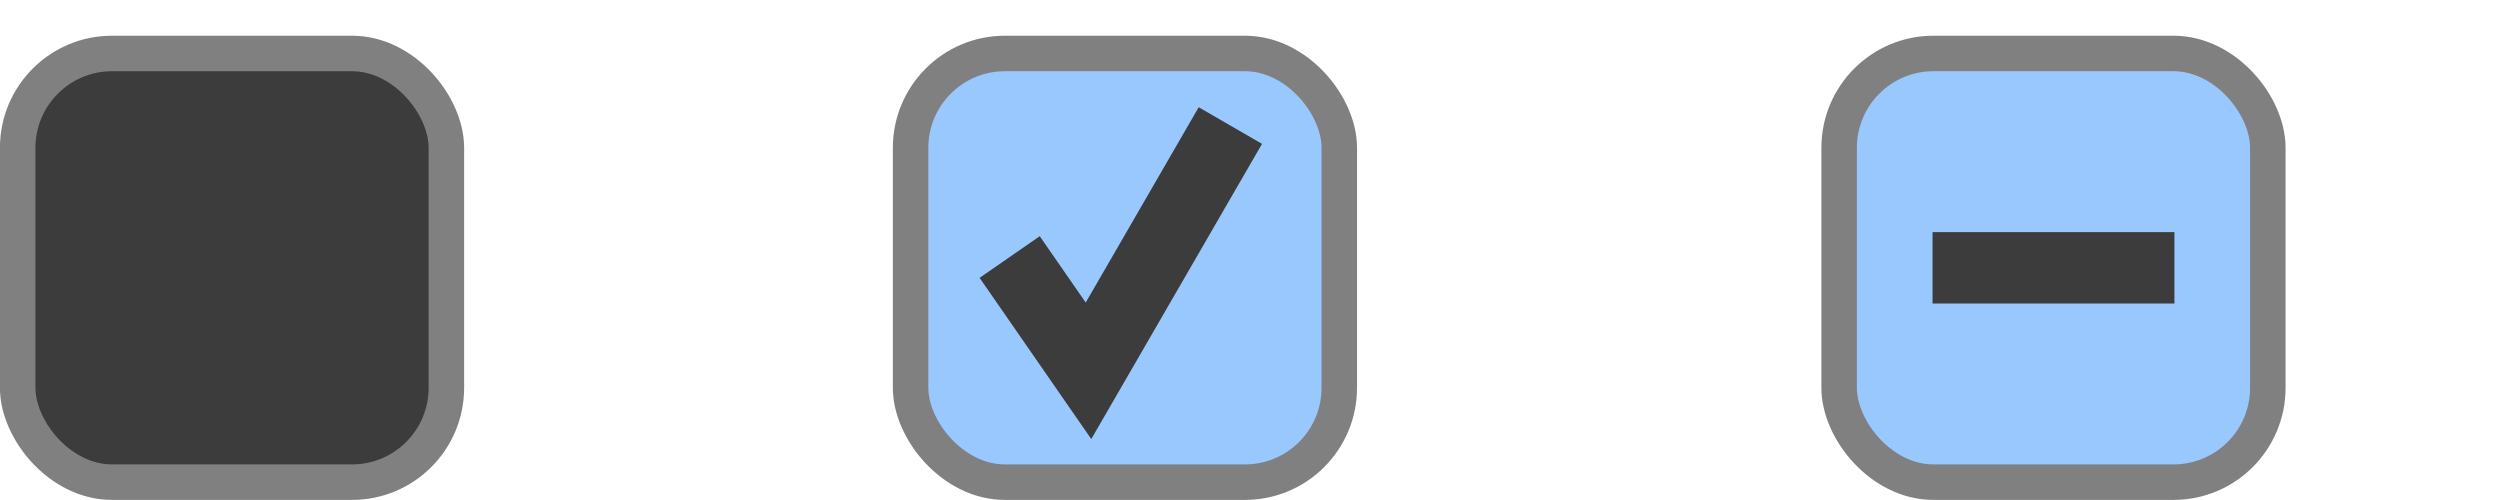 <?xml version="1.0" encoding="UTF-8" standalone="no"?>
<svg
   xmlns:dc="http://purl.org/dc/elements/1.1/"
   xmlns:cc="http://creativecommons.org/ns#"
   xmlns:rdf="http://www.w3.org/1999/02/22-rdf-syntax-ns#"
   xmlns:svg="http://www.w3.org/2000/svg"
   xmlns="http://www.w3.org/2000/svg"
   xmlns:sodipodi="http://sodipodi.sourceforge.net/DTD/sodipodi-0.dtd"
   xmlns:inkscape="http://www.inkscape.org/namespaces/inkscape"
   width="70"
   height="14"
   viewBox="0 0 18.521 3.704"
   version="1.1"
   id="svg8"
   inkscape:version="1.0.2 (1.0.2+r75+1)"
   sodipodi:docname="checkboxes-dark.svg">
  <title
     id="title871">Checkbox</title>
  <defs
     id="defs2" />
  <sodipodi:namedview
     id="base"
     pagecolor="#ffffff"
     bordercolor="#666666"
     borderopacity="1.0"
     inkscape:pageopacity="0.0"
     inkscape:pageshadow="2"
     inkscape:zoom="11.2"
     inkscape:cx="31.15174"
     inkscape:cy="17.590726"
     inkscape:document-units="px"
     inkscape:current-layer="layer1"
     inkscape:document-rotation="0"
     showgrid="false"
     fit-margin-top="0"
     fit-margin-left="0"
     fit-margin-right="0"
     fit-margin-bottom="0"
     inkscape:window-width="1920"
     inkscape:window-height="1023"
     inkscape:window-x="0"
     inkscape:window-y="0"
     inkscape:window-maximized="1"
     units="px" />
  <g
     inkscape:label="Layer 1"
     inkscape:groupmode="layer"
     id="layer1"
     transform="translate(-99.219,-146.315)"
     style="opacity:0.994">
    <rect
       style="fill:#3b3b3b;fill-opacity:1;stroke:#808080;stroke-width:0.263;stroke-miterlimit:4;stroke-dasharray:none;stroke-dashoffset:2.646"
       id="rect847"
       width="3.176"
       height="3.176"
       x="99.35"
       y="146.711"
       ry="0.699" />
    <g
       id="g910"
       style="fill:#99c8ff;fill-opacity:1">
      <rect
         style="fill:#99c8ff;fill-opacity:1;stroke:#808080;stroke-width:0.263;stroke-miterlimit:4;stroke-dasharray:none;stroke-dashoffset:2.646"
         id="rect873"
         width="3.176"
         height="3.176"
         x="105.965"
         y="146.711"
         ry="0.699" />
    </g>
    <path
       style="fill:none;stroke:#3b3b3b;stroke-width:0.542;stroke-linecap:butt;stroke-linejoin:miter;stroke-miterlimit:4;stroke-dasharray:none;stroke-opacity:1;fill-opacity:1"
       d="m 106.699,148.219 0.584,0.843 1.051,-1.817 v 0"
       id="path851"
       sodipodi:nodetypes="cccc" />
    <rect
       style="fill:#99c8ff;fill-opacity:1;stroke:#808080;stroke-width:0.263;stroke-miterlimit:4;stroke-dasharray:none;stroke-dashoffset:2.646"
       id="rect893"
       width="3.176"
       height="3.176"
       x="112.844"
       y="146.711"
       ry="0.699" />
    <path
       style="fill:none;stroke:#3b3b3b;stroke-width:0.529;stroke-linecap:butt;stroke-linejoin:miter;stroke-miterlimit:4;stroke-dasharray:none;stroke-opacity:1"
       d="m 113.536,148.299 h 1.792"
       id="path903" />
  </g>
</svg>
